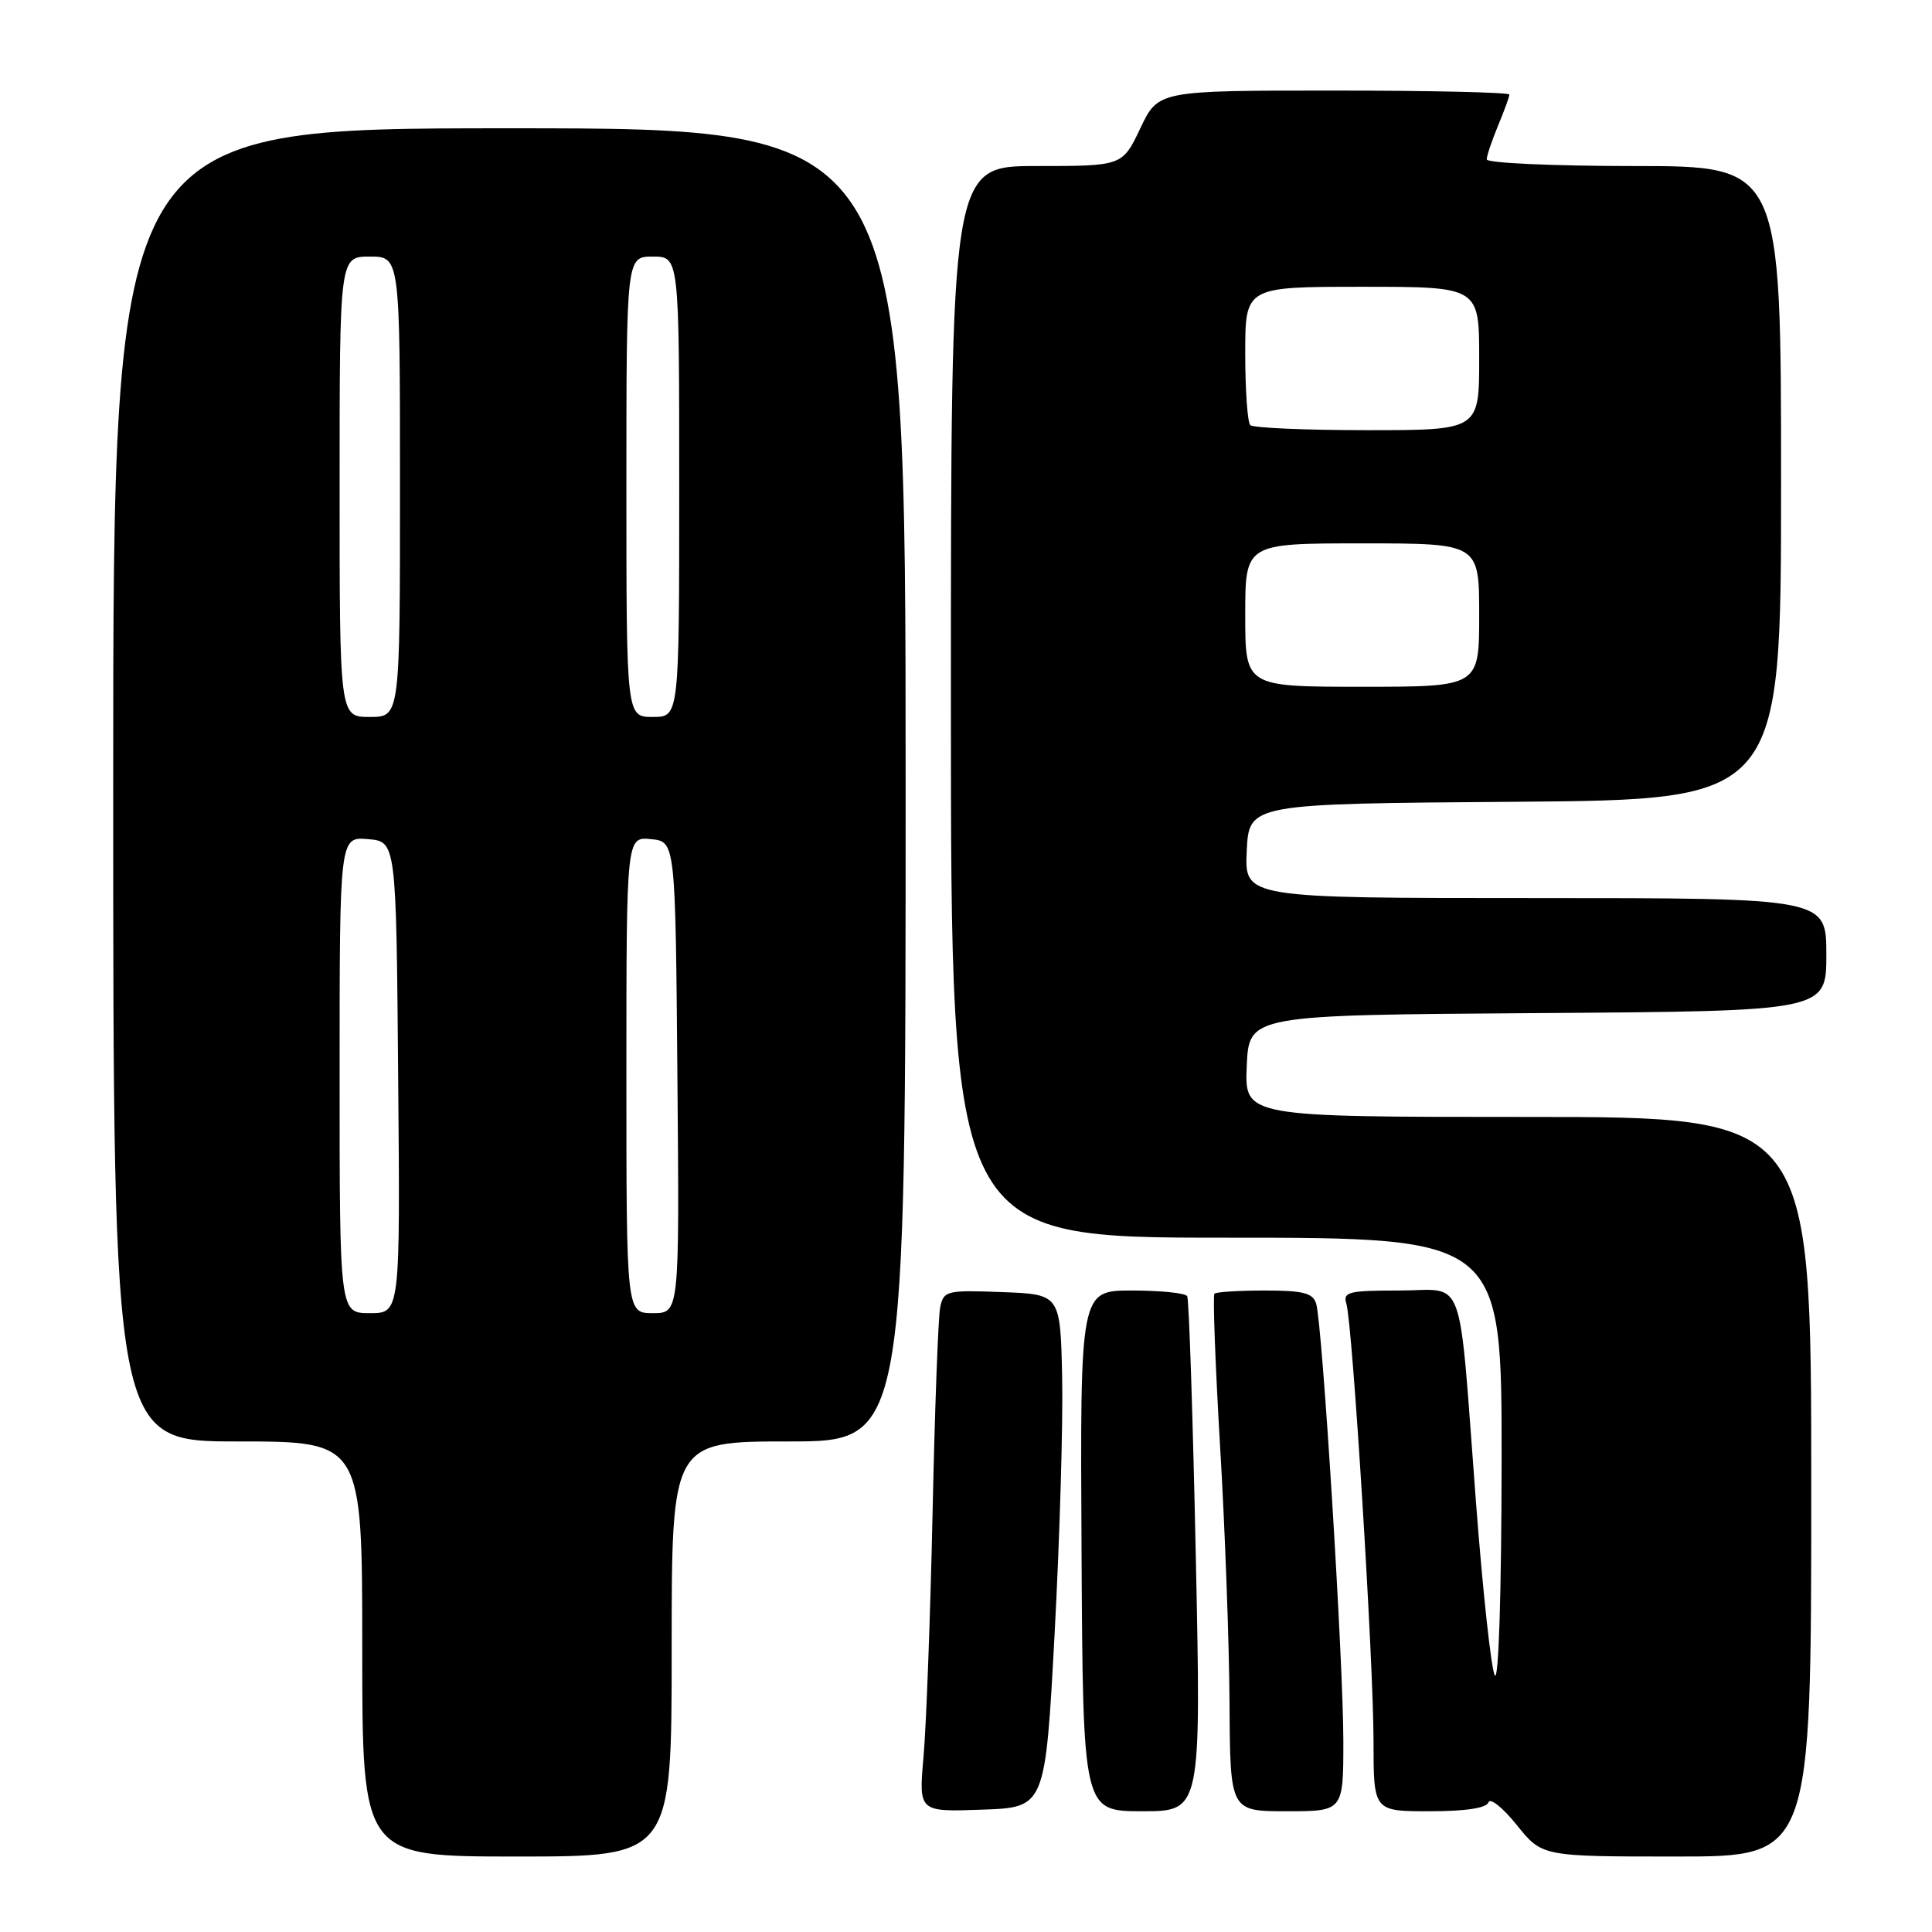 <?xml version="1.0" encoding="UTF-8" standalone="no"?>
<!DOCTYPE svg PUBLIC "-//W3C//DTD SVG 1.1//EN" "http://www.w3.org/Graphics/SVG/1.1/DTD/svg11.dtd" >
<svg xmlns="http://www.w3.org/2000/svg" xmlns:xlink="http://www.w3.org/1999/xlink" version="1.1" viewBox="0 0 256 256">
 <g >
 <path fill="currentColor"
d=" M 89.00 218.50 C 89.00 191.00 89.00 191.00 104.50 191.00 C 120.00 191.00 120.00 191.00 120.00 104.00 C 120.00 17.00 120.00 17.00 67.50 17.00 C 15.00 17.00 15.00 17.00 15.00 104.00 C 15.00 191.00 15.00 191.00 31.50 191.00 C 48.00 191.00 48.00 191.00 48.00 218.50 C 48.00 246.00 48.00 246.00 68.50 246.00 C 89.00 246.00 89.00 246.00 89.00 218.50 Z  M 240.00 197.00 C 240.00 148.00 240.00 148.00 202.45 148.00 C 164.91 148.00 164.91 148.00 165.20 141.25 C 165.50 134.50 165.50 134.50 203.75 134.24 C 242.00 133.98 242.00 133.98 242.00 126.49 C 242.00 119.00 242.00 119.00 203.45 119.00 C 164.90 119.00 164.90 119.00 165.20 112.75 C 165.50 106.50 165.50 106.50 200.75 106.24 C 236.00 105.97 236.00 105.97 236.00 63.99 C 236.00 22.00 236.00 22.00 216.50 22.00 C 205.78 22.00 197.00 21.60 197.00 21.12 C 197.00 20.64 197.68 18.63 198.50 16.65 C 199.32 14.68 200.00 12.82 200.00 12.53 C 200.00 12.24 189.53 12.00 176.74 12.00 C 153.47 12.00 153.47 12.00 151.10 17.00 C 148.72 22.00 148.72 22.00 137.36 22.00 C 126.00 22.00 126.00 22.00 126.00 93.00 C 126.00 164.00 126.00 164.00 162.50 164.00 C 199.00 164.00 199.00 164.00 198.97 193.75 C 198.95 211.08 198.58 222.87 198.07 222.00 C 197.59 221.18 196.47 210.82 195.57 199.00 C 193.20 167.88 194.33 171.00 185.39 171.00 C 178.69 171.00 177.92 171.19 178.40 172.75 C 179.22 175.41 182.00 220.17 182.00 230.71 C 182.00 240.00 182.00 240.00 189.42 240.00 C 194.22 240.00 196.97 239.58 197.23 238.82 C 197.44 238.17 199.13 239.52 200.98 241.82 C 204.33 246.00 204.33 246.00 222.17 246.00 C 240.00 246.00 240.00 246.00 240.00 197.00 Z  M 139.74 216.50 C 140.42 203.85 140.87 188.55 140.74 182.50 C 140.50 171.50 140.50 171.50 132.78 171.21 C 125.43 170.93 125.04 171.03 124.58 173.21 C 124.32 174.47 123.86 186.75 123.57 200.50 C 123.27 214.25 122.73 228.78 122.37 232.79 C 121.73 240.09 121.73 240.09 130.11 239.79 C 138.50 239.50 138.50 239.50 139.74 216.50 Z  M 158.45 206.25 C 158.06 187.69 157.55 172.16 157.31 171.75 C 157.08 171.34 153.78 171.00 150.00 171.00 C 143.12 171.00 143.12 171.00 143.31 205.50 C 143.50 239.99 143.50 239.99 151.33 240.00 C 159.16 240.00 159.16 240.00 158.45 206.25 Z  M 178.00 230.71 C 178.00 220.17 175.22 175.41 174.40 172.75 C 173.97 171.33 172.70 171.00 167.60 171.00 C 164.15 171.00 161.15 171.19 160.92 171.42 C 160.69 171.65 161.03 180.76 161.67 191.67 C 162.32 202.57 162.88 217.91 162.92 225.75 C 163.00 240.00 163.00 240.00 170.50 240.00 C 178.00 240.00 178.00 240.00 178.00 230.71 Z  M 45.00 142.44 C 45.00 110.88 45.00 110.88 48.75 111.19 C 52.50 111.50 52.50 111.50 52.76 142.75 C 53.03 174.00 53.03 174.00 49.01 174.00 C 45.00 174.00 45.00 174.00 45.00 142.44 Z  M 83.00 142.44 C 83.00 110.87 83.00 110.87 86.25 111.19 C 89.50 111.50 89.50 111.50 89.76 142.75 C 90.03 174.00 90.03 174.00 86.51 174.00 C 83.00 174.00 83.00 174.00 83.00 142.44 Z  M 45.00 64.50 C 45.00 34.00 45.00 34.00 49.00 34.00 C 53.00 34.00 53.00 34.00 53.00 64.50 C 53.00 95.00 53.00 95.00 49.00 95.00 C 45.00 95.00 45.00 95.00 45.00 64.50 Z  M 83.00 64.50 C 83.00 34.00 83.00 34.00 86.50 34.00 C 90.00 34.00 90.00 34.00 90.00 64.50 C 90.00 95.00 90.00 95.00 86.50 95.00 C 83.00 95.00 83.00 95.00 83.00 64.50 Z  M 165.00 81.50 C 165.00 72.00 165.00 72.00 180.50 72.00 C 196.00 72.00 196.00 72.00 196.00 81.50 C 196.00 91.00 196.00 91.00 180.50 91.00 C 165.00 91.00 165.00 91.00 165.00 81.50 Z  M 165.67 56.33 C 165.30 55.97 165.00 51.69 165.00 46.83 C 165.00 38.00 165.00 38.00 180.50 38.00 C 196.00 38.00 196.00 38.00 196.00 47.50 C 196.00 57.00 196.00 57.00 181.17 57.00 C 173.01 57.00 166.03 56.70 165.67 56.33 Z "/>
</g>
</svg>